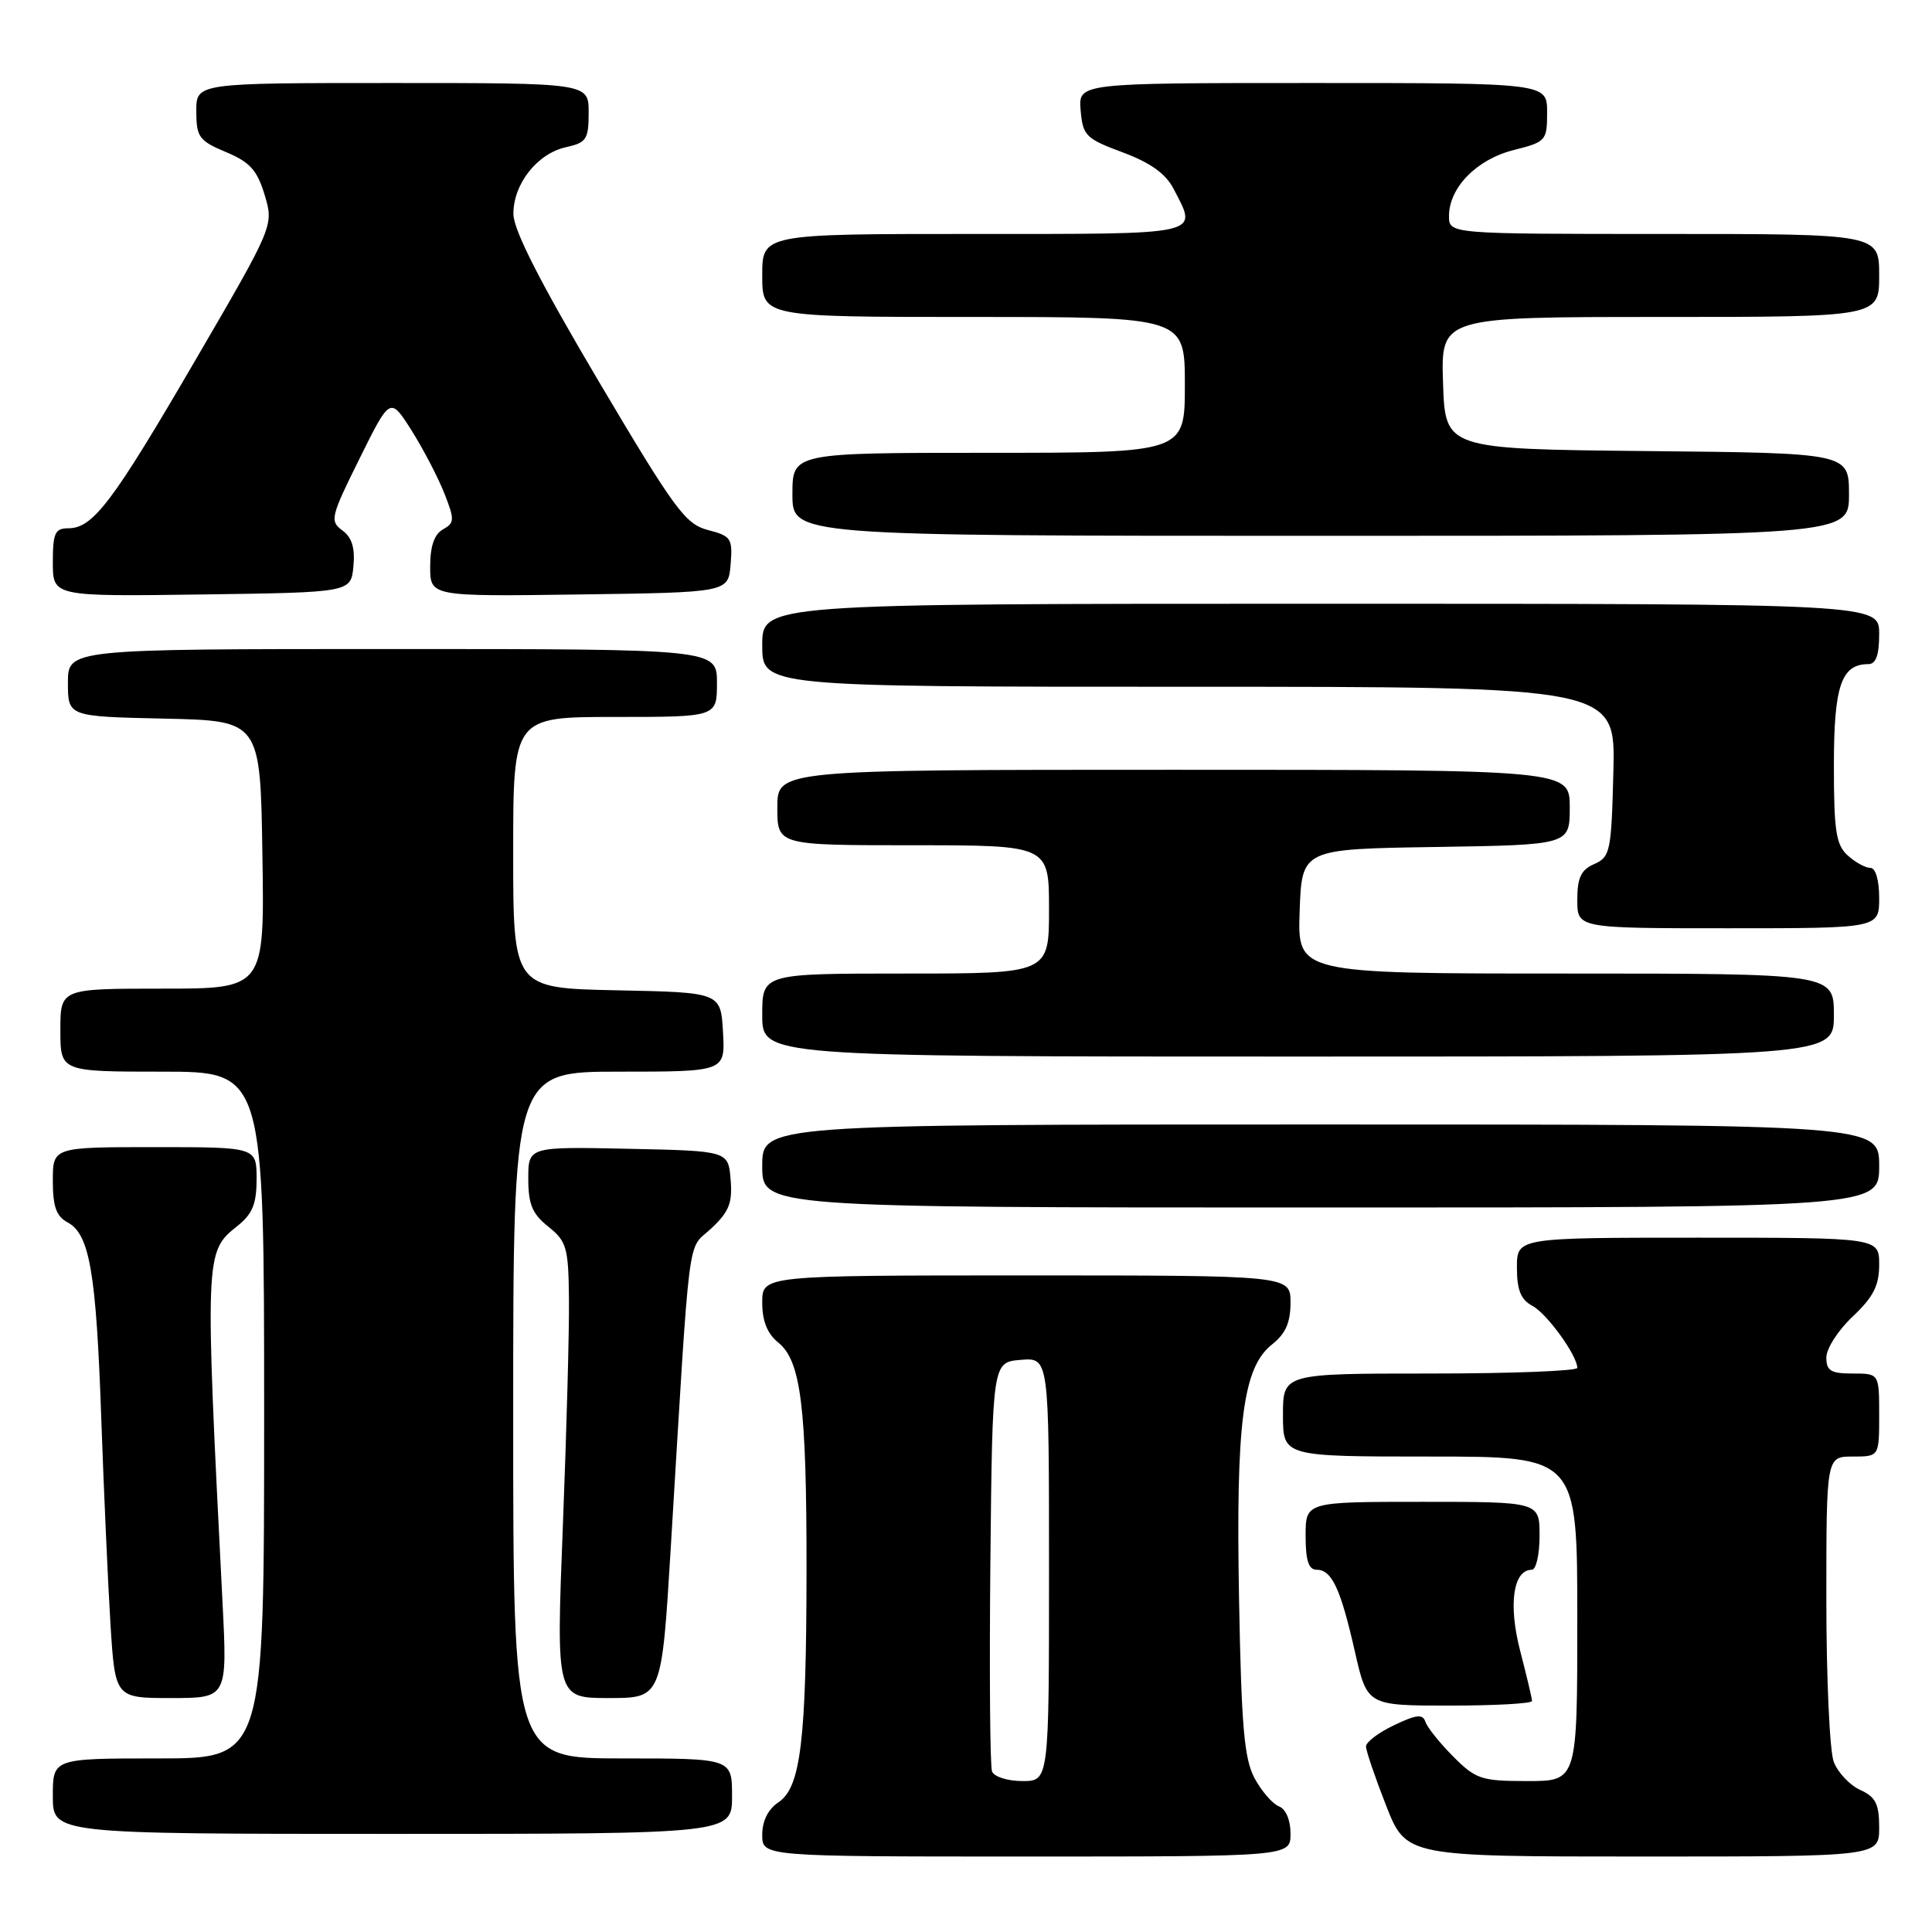 <?xml version="1.0" encoding="UTF-8" standalone="no"?>
<!DOCTYPE svg PUBLIC "-//W3C//DTD SVG 1.1//EN" "http://www.w3.org/Graphics/SVG/1.1/DTD/svg11.dtd" >
<svg xmlns="http://www.w3.org/2000/svg" xmlns:xlink="http://www.w3.org/1999/xlink" version="1.1" viewBox="0 0 256 256">
 <g >
 <path fill="currentColor"
d=" M 171.00 242.97 C 171.00 241.16 170.38 239.70 169.46 239.35 C 168.62 239.02 167.17 237.35 166.24 235.63 C 164.86 233.06 164.49 228.79 164.18 211.88 C 163.75 188.43 164.69 181.17 168.57 178.13 C 170.34 176.73 171.00 175.24 171.00 172.61 C 171.00 169.00 171.00 169.00 136.00 169.00 C 101.00 169.00 101.00 169.00 101.00 172.59 C 101.00 175.05 101.67 176.72 103.13 177.90 C 106.13 180.33 106.88 186.40 106.87 208.00 C 106.85 230.65 106.10 236.86 103.15 238.81 C 101.78 239.73 101.00 241.28 101.00 243.12 C 101.00 246.00 101.00 246.00 136.00 246.00 C 171.00 246.00 171.00 246.00 171.00 242.97 Z  M 249.00 242.16 C 249.00 239.03 248.54 238.11 246.48 237.17 C 245.09 236.54 243.52 234.86 242.98 233.45 C 242.44 232.03 242.00 222.35 242.00 211.93 C 242.00 193.00 242.00 193.00 245.50 193.00 C 249.00 193.00 249.00 193.00 249.00 187.50 C 249.00 182.00 249.00 182.00 245.50 182.00 C 242.59 182.00 242.00 181.64 242.00 179.87 C 242.00 178.70 243.57 176.25 245.50 174.44 C 248.23 171.86 249.00 170.35 249.00 167.57 C 249.00 164.00 249.00 164.00 225.00 164.00 C 201.00 164.00 201.00 164.00 201.00 167.96 C 201.00 170.94 201.51 172.20 203.05 173.03 C 204.98 174.06 208.99 179.60 209.00 181.25 C 209.00 181.66 200.22 182.00 189.50 182.00 C 170.00 182.00 170.00 182.00 170.00 187.50 C 170.00 193.00 170.00 193.00 189.50 193.00 C 209.00 193.00 209.00 193.00 209.00 214.50 C 209.00 236.00 209.00 236.00 202.40 236.00 C 196.28 236.00 195.56 235.76 192.56 232.75 C 190.78 230.96 189.12 228.90 188.88 228.16 C 188.53 227.09 187.70 227.17 184.72 228.60 C 182.67 229.57 181.00 230.84 181.00 231.41 C 181.00 231.98 182.20 235.50 183.66 239.23 C 186.32 246.00 186.32 246.00 217.66 246.00 C 249.00 246.00 249.00 246.00 249.00 242.16 Z  M 97.00 238.00 C 97.00 233.00 97.00 233.00 82.50 233.00 C 68.00 233.00 68.00 233.00 68.00 187.50 C 68.00 142.00 68.00 142.00 82.05 142.00 C 96.10 142.00 96.10 142.00 95.80 136.75 C 95.50 131.50 95.50 131.50 81.75 131.22 C 68.00 130.94 68.00 130.94 68.00 112.97 C 68.00 95.00 68.00 95.00 81.50 95.00 C 95.00 95.00 95.00 95.00 95.00 90.50 C 95.00 86.00 95.00 86.00 52.00 86.00 C 9.00 86.00 9.00 86.00 9.00 90.47 C 9.00 94.94 9.00 94.94 21.75 95.22 C 34.50 95.50 34.50 95.50 34.77 113.25 C 35.05 131.00 35.05 131.00 21.52 131.00 C 8.00 131.00 8.00 131.00 8.00 136.50 C 8.00 142.00 8.00 142.00 21.50 142.00 C 35.00 142.00 35.00 142.00 35.00 187.50 C 35.00 233.00 35.00 233.00 21.00 233.00 C 7.00 233.00 7.00 233.00 7.00 238.00 C 7.00 243.00 7.00 243.00 52.00 243.00 C 97.00 243.00 97.00 243.00 97.00 238.00 Z  M 203.00 225.39 C 203.00 225.06 202.29 222.05 201.42 218.71 C 199.84 212.58 200.50 208.00 202.98 208.00 C 203.54 208.00 204.00 205.97 204.00 203.50 C 204.00 199.00 204.00 199.00 188.50 199.00 C 173.00 199.00 173.00 199.00 173.00 203.50 C 173.00 206.79 173.40 208.00 174.46 208.00 C 176.47 208.00 177.63 210.47 179.53 218.85 C 181.16 226.00 181.16 226.00 192.08 226.00 C 198.09 226.00 203.00 225.73 203.00 225.39 Z  M 29.48 212.25 C 27.14 166.14 27.15 165.88 31.42 162.48 C 33.46 160.86 34.00 159.54 34.00 156.21 C 34.00 152.00 34.00 152.00 20.50 152.00 C 7.00 152.00 7.00 152.00 7.00 156.46 C 7.00 159.88 7.46 161.18 8.97 161.98 C 11.88 163.54 12.75 168.62 13.42 188.00 C 13.76 197.62 14.31 209.89 14.64 215.25 C 15.26 225.00 15.26 225.00 22.69 225.00 C 30.13 225.00 30.13 225.00 29.48 212.25 Z  M 88.87 205.25 C 91.51 161.74 91.00 165.81 94.23 162.79 C 96.61 160.56 97.07 159.40 96.81 156.29 C 96.50 152.50 96.50 152.50 83.25 152.22 C 70.00 151.94 70.00 151.94 70.00 156.18 C 70.00 159.58 70.53 160.85 72.66 162.54 C 75.08 164.48 75.32 165.30 75.39 172.08 C 75.44 176.16 75.07 189.74 74.58 202.25 C 73.69 225.00 73.69 225.00 80.68 225.00 C 87.67 225.00 87.67 225.00 88.87 205.25 Z  M 249.00 154.50 C 249.00 149.00 249.00 149.00 175.00 149.00 C 101.00 149.00 101.00 149.00 101.00 154.50 C 101.00 160.00 101.00 160.00 175.00 160.00 C 249.00 160.00 249.00 160.00 249.00 154.50 Z  M 243.00 134.50 C 243.00 129.00 243.00 129.00 207.46 129.00 C 171.92 129.00 171.92 129.00 172.21 120.75 C 172.50 112.50 172.50 112.50 190.25 112.23 C 208.00 111.95 208.00 111.95 208.00 106.98 C 208.00 102.00 208.00 102.00 155.50 102.00 C 103.00 102.00 103.00 102.00 103.00 107.00 C 103.00 112.00 103.00 112.00 121.00 112.00 C 139.00 112.00 139.00 112.00 139.00 120.50 C 139.00 129.00 139.00 129.00 120.00 129.00 C 101.00 129.00 101.00 129.00 101.00 134.50 C 101.00 140.00 101.00 140.00 172.00 140.00 C 243.00 140.00 243.00 140.00 243.00 134.50 Z  M 249.00 119.00 C 249.00 116.61 248.53 115.00 247.83 115.00 C 247.18 115.00 245.83 114.26 244.83 113.35 C 243.28 111.95 243.00 110.10 243.00 101.42 C 243.00 90.87 243.98 88.00 247.57 88.00 C 248.57 88.00 249.00 86.80 249.00 84.00 C 249.00 80.00 249.00 80.00 175.00 80.00 C 101.00 80.00 101.00 80.00 101.00 85.50 C 101.00 91.00 101.00 91.00 157.53 91.00 C 214.07 91.00 214.07 91.00 213.78 102.25 C 213.52 112.82 213.36 113.56 211.25 114.49 C 209.49 115.26 209.00 116.29 209.00 119.24 C 209.00 123.00 209.00 123.00 229.00 123.00 C 249.00 123.00 249.00 123.00 249.00 119.00 Z  M 46.83 75.04 C 47.06 72.60 46.63 71.20 45.36 70.28 C 43.68 69.04 43.81 68.48 47.64 60.77 C 51.70 52.57 51.70 52.57 54.53 57.03 C 56.08 59.49 58.03 63.23 58.87 65.35 C 60.26 68.88 60.24 69.28 58.69 70.15 C 57.55 70.79 57.00 72.38 57.00 75.07 C 57.00 79.04 57.00 79.04 76.75 78.77 C 96.50 78.50 96.50 78.50 96.81 74.79 C 97.09 71.34 96.89 71.03 93.81 70.23 C 90.82 69.46 89.40 67.53 79.28 50.44 C 71.59 37.45 68.06 30.52 68.03 28.38 C 67.99 24.40 71.18 20.34 75.01 19.50 C 77.71 18.90 78.00 18.46 78.00 14.92 C 78.00 11.00 78.00 11.00 52.00 11.00 C 26.00 11.00 26.00 11.00 26.01 14.75 C 26.02 18.16 26.37 18.65 29.94 20.15 C 33.12 21.48 34.08 22.55 35.07 25.84 C 36.28 29.89 36.28 29.89 25.91 47.69 C 14.90 66.59 12.32 70.00 9.05 70.00 C 7.29 70.00 7.00 70.63 7.00 74.52 C 7.00 79.04 7.00 79.04 26.75 78.77 C 46.50 78.50 46.50 78.50 46.83 75.04 Z  M 245.00 65.52 C 245.00 60.03 245.00 60.03 218.25 59.77 C 191.50 59.50 191.50 59.50 191.21 50.75 C 190.92 42.00 190.92 42.00 219.96 42.00 C 249.00 42.00 249.00 42.00 249.00 36.50 C 249.00 31.00 249.00 31.00 220.50 31.00 C 192.00 31.00 192.00 31.00 192.00 28.63 C 192.00 24.86 195.67 21.11 200.58 19.88 C 204.86 18.80 205.00 18.64 205.00 14.88 C 205.00 11.00 205.00 11.00 173.94 11.00 C 142.88 11.00 142.88 11.00 143.19 14.62 C 143.48 17.98 143.87 18.37 148.76 20.19 C 152.46 21.57 154.47 23.01 155.51 25.03 C 158.72 31.23 159.76 31.00 129.00 31.00 C 101.00 31.00 101.00 31.00 101.00 36.50 C 101.00 42.00 101.00 42.00 129.00 42.00 C 157.00 42.00 157.00 42.00 157.00 51.00 C 157.00 60.00 157.00 60.00 131.00 60.00 C 105.00 60.00 105.00 60.00 105.00 65.50 C 105.00 71.00 105.00 71.00 175.00 71.00 C 245.00 71.00 245.00 71.00 245.00 65.52 Z  M 131.45 234.73 C 131.18 234.04 131.09 221.55 131.23 206.98 C 131.50 180.50 131.50 180.50 135.25 180.19 C 139.00 179.88 139.00 179.88 139.00 207.94 C 139.00 236.00 139.00 236.00 135.47 236.00 C 133.53 236.00 131.72 235.43 131.45 234.73 Z "/>
</g>
</svg>